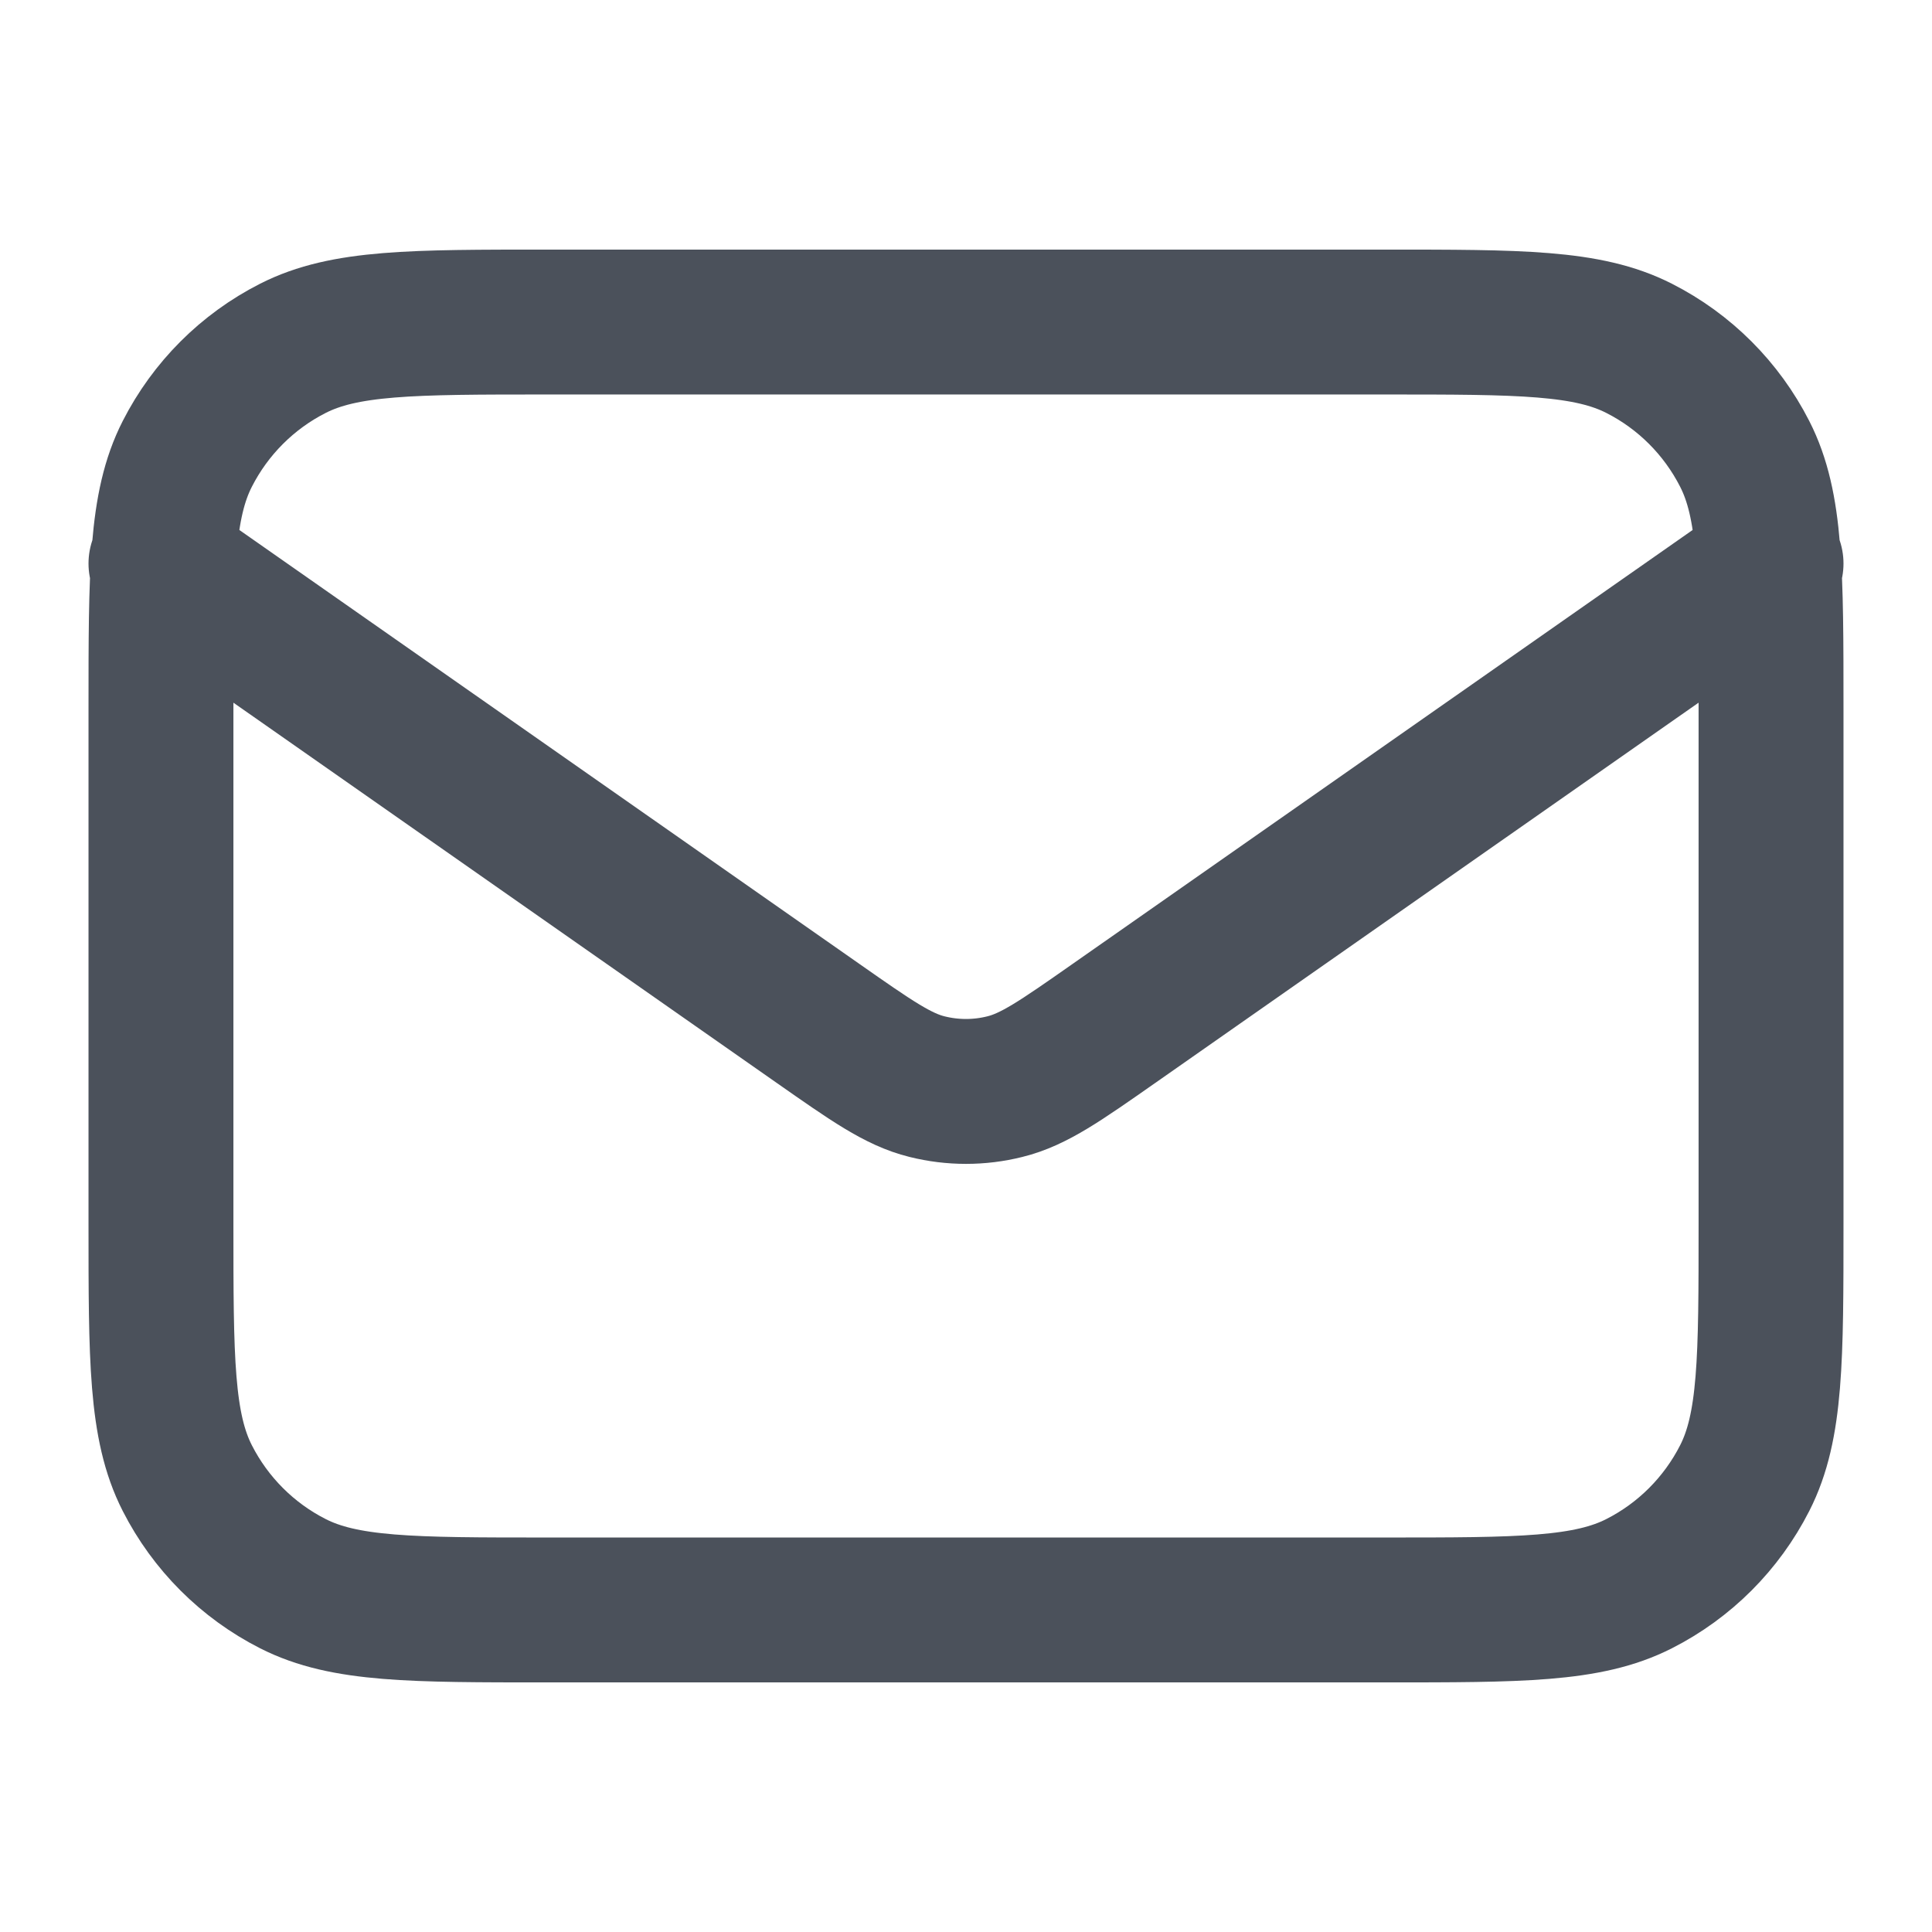 <svg width="16" height="16" viewBox="0 0 16 16" fill="none" xmlns="http://www.w3.org/2000/svg">
<path d="M1.333 4.667L6.777 8.477C7.217 8.785 7.438 8.94 7.677 8.999C7.889 9.052 8.111 9.052 8.322 8.999C8.562 8.94 8.783 8.785 9.223 8.477L14.667 4.667M4.533 13.333H11.467C12.587 13.333 13.147 13.333 13.575 13.115C13.951 12.924 14.257 12.618 14.449 12.241C14.667 11.813 14.667 11.253 14.667 10.133V5.867C14.667 4.747 14.667 4.186 14.449 3.759C14.257 3.382 13.951 3.076 13.575 2.885C13.147 2.667 12.587 2.667 11.467 2.667H4.533C3.413 2.667 2.853 2.667 2.425 2.885C2.049 3.076 1.743 3.382 1.551 3.759C1.333 4.186 1.333 4.747 1.333 5.867V10.133C1.333 11.253 1.333 11.813 1.551 12.241C1.743 12.618 2.049 12.924 2.425 13.115C2.853 13.333 3.413 13.333 4.533 13.333Z" stroke="#4B515B" stroke-width="1.2" stroke-linecap="round" stroke-linejoin="round"/>
</svg>
